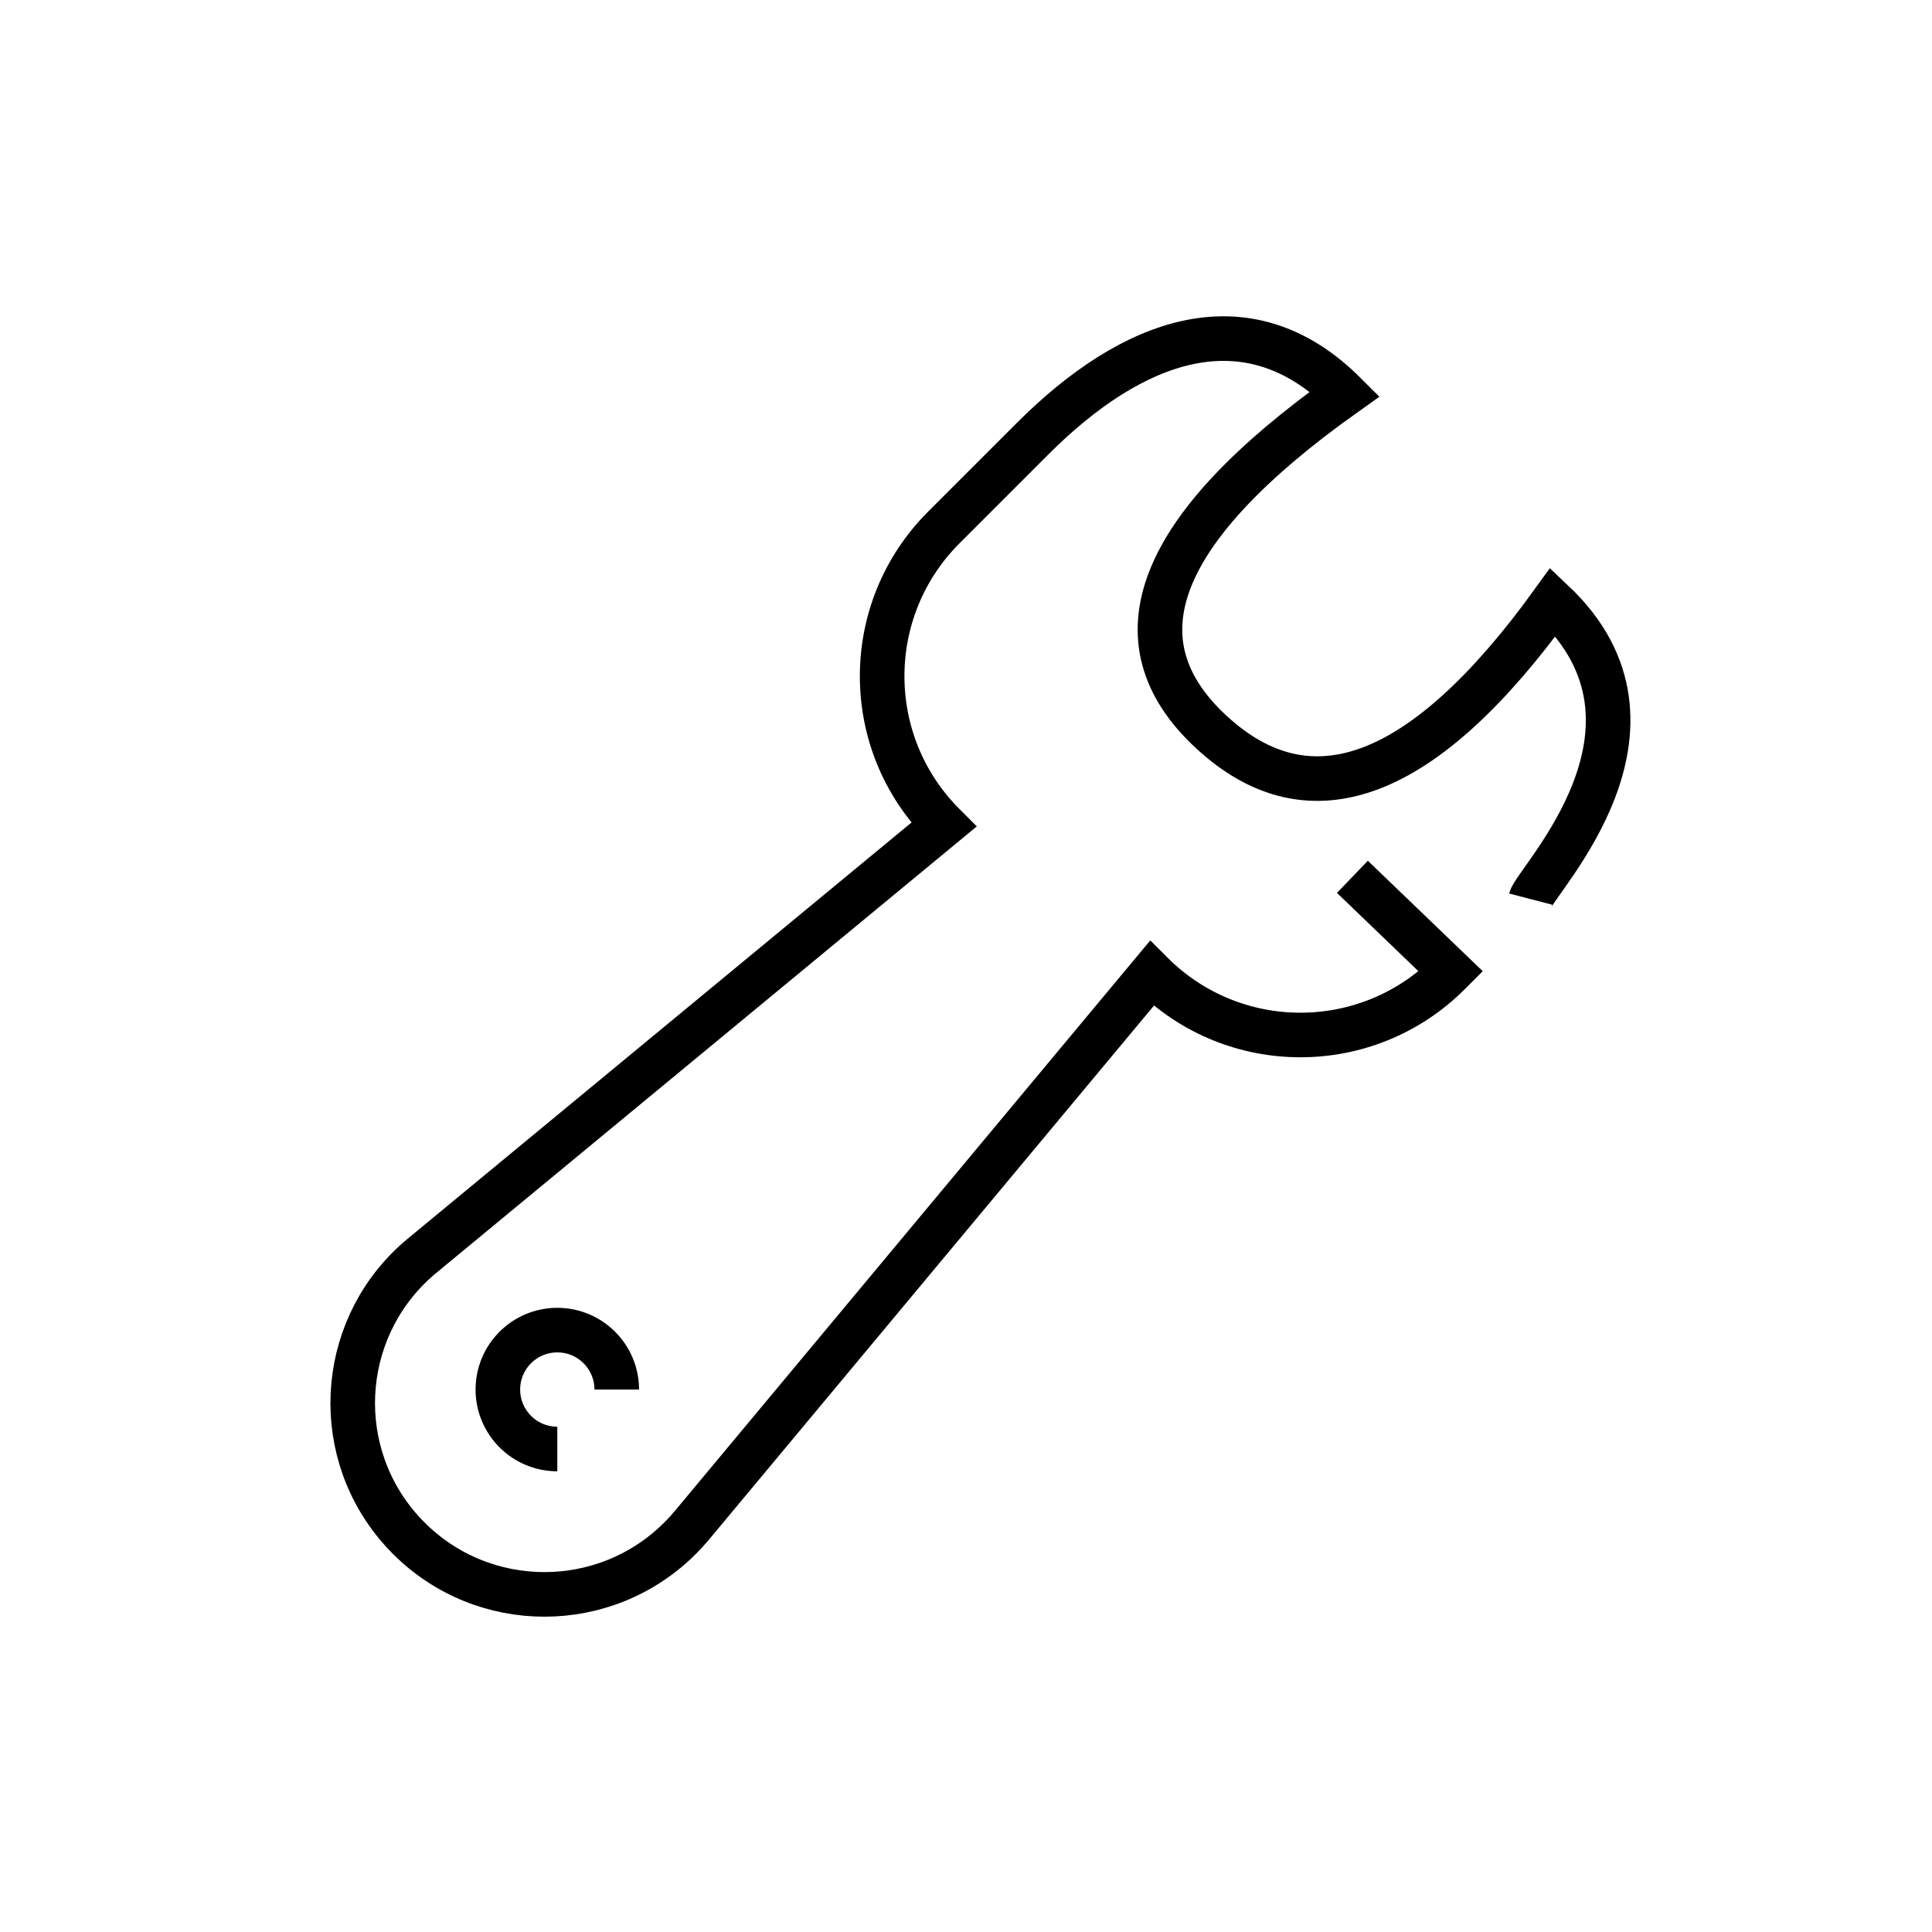 <?xml version="1.0" encoding="UTF-8"?>
<svg width="130px" height="130px" viewBox="0 0 130 130" version="1.1" xmlns="http://www.w3.org/2000/svg" xmlns:xlink="http://www.w3.org/1999/xlink">
    <title>wrench</title>
    <g id="strokes" stroke="none" stroke-width="1" fill="none" fill-rule="evenodd">
        <g id="wrench" transform="translate(1, 1)">
            <g id="Group" stroke="#979797" stroke-opacity="0.01" stroke-width="0.1">
                <g id="Rectangle">
                    <rect x="0" y="0" width="128" height="128"></rect>
                </g>
            </g>
            <path d="M102,59.5 C102.328,58.236 112.5,48 103.5,39.5 C94.833,51.5 87.167,54.417 80.5,48.25 C73.833,42.083 76.833,34.5 89.5,25.5 C82.873,18.873 75.127,21.873 68.5,28.5 L62.5,34.5 C56.977,40.023 56.977,48.977 62.5,54.5 L27.403,83.493 C21.928,88.016 21.156,96.122 25.679,101.597 C25.938,101.911 26.212,102.212 26.5,102.5 C31.544,107.544 39.721,107.544 44.764,102.5 C45.04,102.224 45.304,101.936 45.554,101.636 L76.5,64.5 C82.023,70.023 90.977,70.023 96.5,64.5 L96.629,64.371 L90,58" id="Path" stroke="#000000" stroke-width="3"></path>
            <path d="M40.5,92.5 C40.5,90.291 38.709,88.5 36.5,88.5 C34.291,88.5 32.5,90.291 32.5,92.5 C32.5,94.709 34.291,96.5 36.5,96.5" id="Path" stroke="#000000" stroke-width="3"></path>
        </g>
    </g>
</svg>